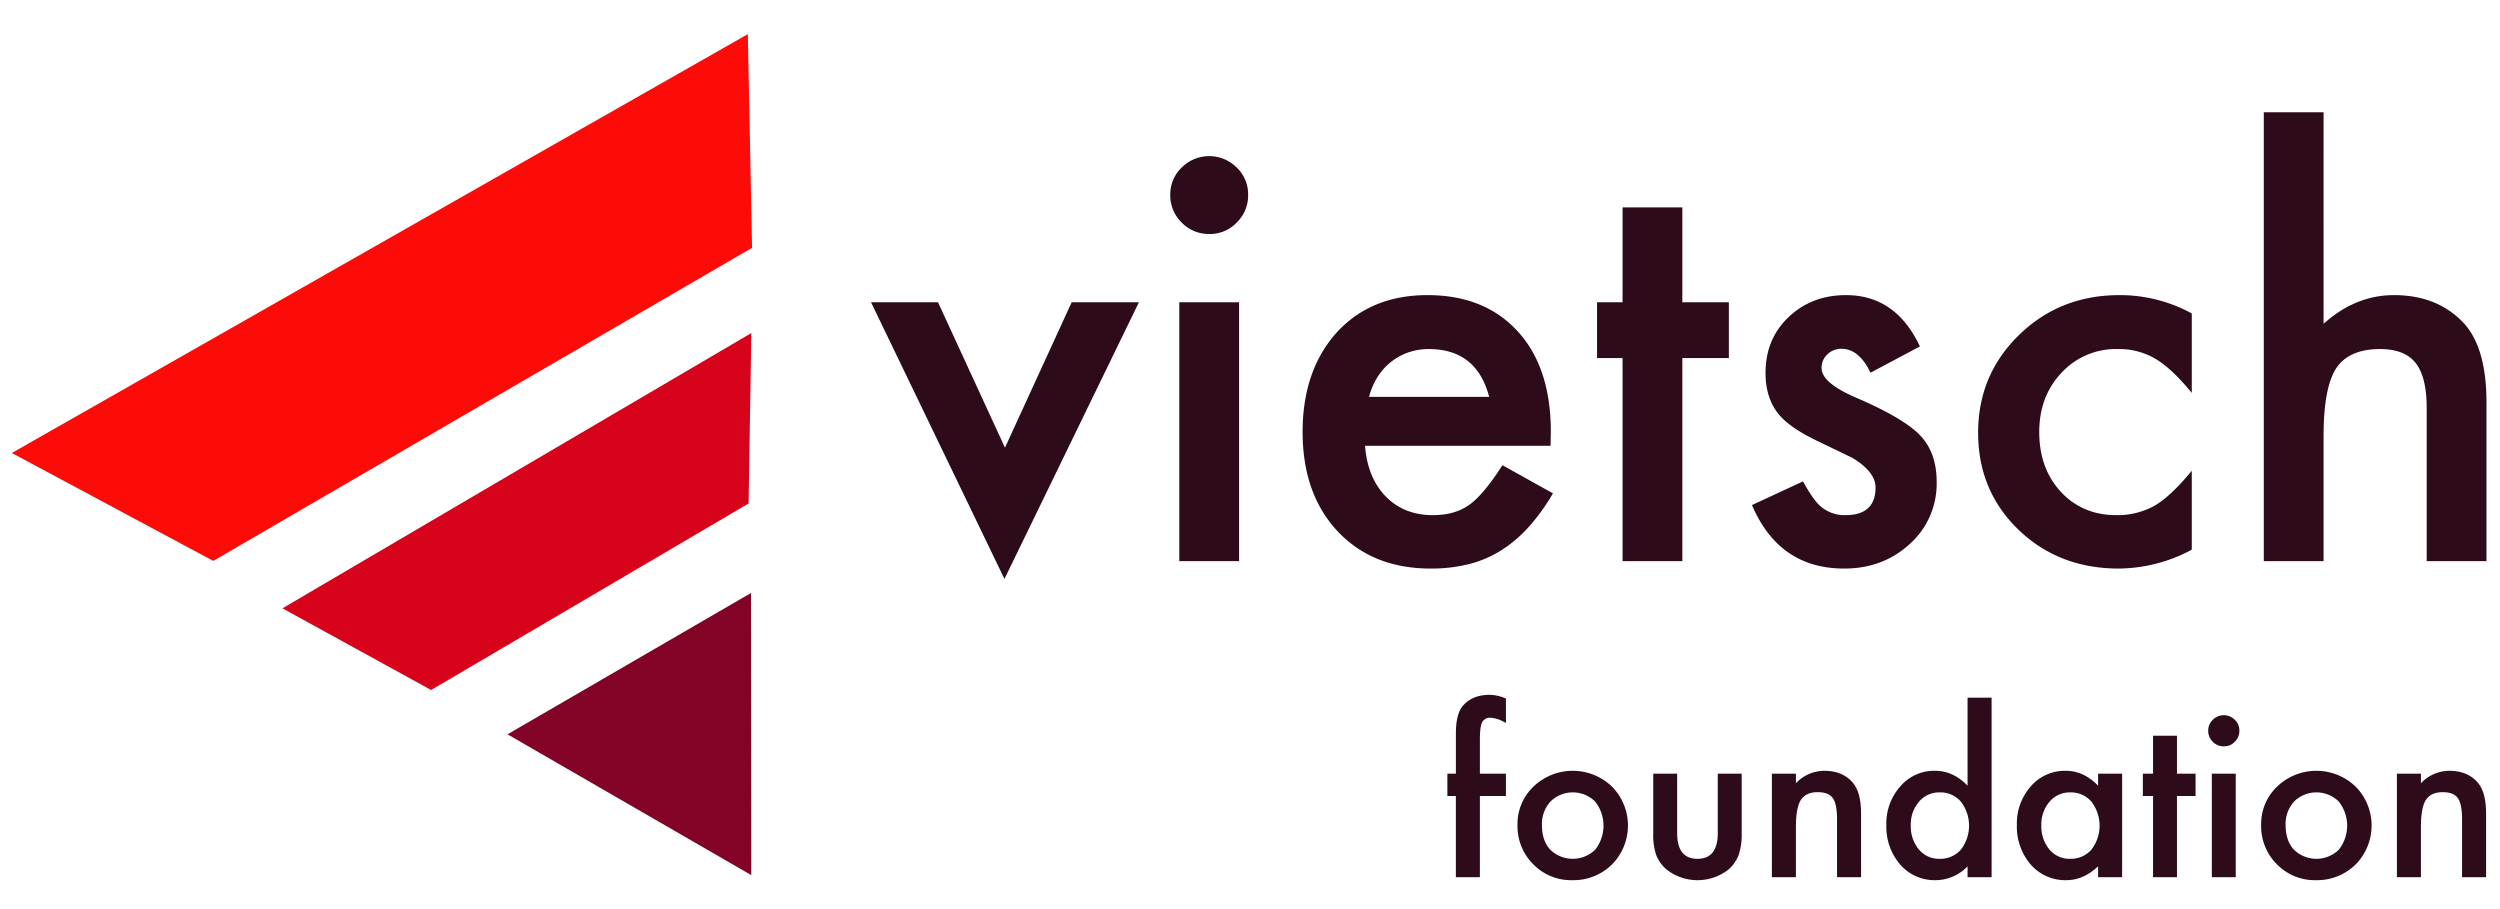 <svg id="Groupe_1" data-name="Groupe 1" xmlns="http://www.w3.org/2000/svg" width="957" height="348" viewBox="0 0 957 348">
  <defs>
    <style>
      .cls-1 {
        fill: #2d0b1b;
      }

      .cls-1, .cls-2, .cls-3, .cls-4 {
        fill-rule: evenodd;
      }

      .cls-2 {
        fill: #830326;
      }

      .cls-3 {
        fill: #d7031a;
      }

      .cls-4 {
        fill: #fd0b09;
      }
    </style>
  </defs>
  <path id="foundation_copie" data-name="foundation copie" class="cls-1" d="M576.467,304.708v-8.545H566.5V283.1q0-4.882.854-6.592a3.314,3.314,0,0,1,3.3-1.75,11.511,11.511,0,0,1,4.883,1.506l0.936,0.488V267.4a16.444,16.444,0,0,0-6.144-1.424q-6.837,0-10.417,4.313-2.6,3.093-2.6,10.58v15.3h-3.255v8.545H557.3V335.8h9.2V304.708h9.969Zm10.457,26.123a20.141,20.141,0,0,0,14.933,6.1,21,21,0,0,0,15.178-5.982,21.22,21.22,0,0,0,.041-29.825,21.677,21.677,0,0,0-30.03-.041A19.694,19.694,0,0,0,580.9,315.7a20.523,20.523,0,0,0,6.022,15.136h0Zm6.592-24.007a12.183,12.183,0,0,1,17.09,0,14.879,14.879,0,0,1,0,18.473,12.333,12.333,0,0,1-17.171-.04q-3.174-3.459-3.174-9.4A12.734,12.734,0,0,1,593.516,306.824Zm39.347-10.661v22.95a23.883,23.883,0,0,0,1.14,8.219,14.023,14.023,0,0,0,4.028,5.575,19.239,19.239,0,0,0,23.56,0,13.807,13.807,0,0,0,3.946-5.575,24.183,24.183,0,0,0,1.18-8.219v-22.95h-9.155v22.746q0,9.847-7.772,9.847t-7.771-9.847V296.163h-9.156Zm45.41,39.633h9.2V316.647q0-7.414,1.872-10.389,1.913-3.013,6.47-3.015,4.191,0,5.778,2.282,1.627,2.241,1.627,8.107V335.8h9.2V311.5q0-8.382-3.336-12.085-3.867-4.354-10.783-4.354a15.01,15.01,0,0,0-10.824,4.76v-3.662h-9.2V335.8Zm74.911-35.035q-5.493-5.7-12.451-5.7a17.01,17.01,0,0,0-13.306,5.981,21.355,21.355,0,0,0-5.33,14.811,22.091,22.091,0,0,0,5.33,15.137,17.436,17.436,0,0,0,13.509,5.941,17.079,17.079,0,0,0,12.248-5.29V335.8h9.2V267.07h-9.2v33.691Zm-18.595,6.145a10.118,10.118,0,0,1,7.893-3.581,10.359,10.359,0,0,1,8.138,3.54,15.059,15.059,0,0,1,0,18.392,10.505,10.505,0,0,1-8.219,3.5,10,10,0,0,1-7.894-3.621,13.806,13.806,0,0,1-3.052-9.278,13.193,13.193,0,0,1,3.134-8.951h0Zm68.562-6.145q-5.493-5.7-12.41-5.7a17.18,17.18,0,0,0-13.346,5.941,21.409,21.409,0,0,0-5.331,14.851,22.091,22.091,0,0,0,5.331,15.137,17.524,17.524,0,0,0,13.59,5.941q6.51,0,12.166-5.29V335.8h9.2V296.163h-9.2v4.6Zm-18.595,6.145a10.122,10.122,0,0,1,7.894-3.581,10.36,10.36,0,0,1,8.138,3.54,15.063,15.063,0,0,1,0,18.392,10.507,10.507,0,0,1-8.219,3.5,9.995,9.995,0,0,1-7.894-3.621,13.8,13.8,0,0,1-3.052-9.278,13.2,13.2,0,0,1,3.133-8.951h0Zm55.908-2.2v-8.545h-7.121V281.637h-9.155v14.526h-3.906v8.545h3.906V335.8h9.155V304.708h7.121Zm6.226-8.545V335.8h9.155V296.163H846.69Zm0.366-12.207a5.762,5.762,0,0,0,4.232,1.75,5.63,5.63,0,0,0,4.191-1.75,5.764,5.764,0,0,0,1.75-4.231,5.636,5.636,0,0,0-1.75-4.192,5.945,5.945,0,0,0-8.423,0,5.672,5.672,0,0,0-1.75,4.151A5.809,5.809,0,0,0,847.056,283.956Zm24.536,46.875a20.139,20.139,0,0,0,14.933,6.1,21,21,0,0,0,15.178-5.982,21.219,21.219,0,0,0,.04-29.825,21.675,21.675,0,0,0-30.029-.041A19.694,19.694,0,0,0,865.57,315.7a20.523,20.523,0,0,0,6.022,15.136h0Zm6.592-24.007a12.183,12.183,0,0,1,17.09,0,14.879,14.879,0,0,1,0,18.473,12.333,12.333,0,0,1-17.171-.04q-3.174-3.459-3.174-9.4A12.734,12.734,0,0,1,878.184,306.824ZM917.531,335.8h9.2V316.647q0-7.414,1.872-10.389,1.913-3.013,6.47-3.015,4.189,0,5.778,2.282,1.626,2.241,1.627,8.107V335.8h9.2V311.5q0-8.382-3.336-12.085-3.867-4.354-10.783-4.354a15.01,15.01,0,0,0-10.824,4.76v-3.662h-9.2V335.8Z"/>
  <path id="vietsch_copie" data-name="vietsch copie" class="cls-1" d="M333.436,115.715l51.066,105.9,51.473-105.9H410.238l-25.533,55.644-25.634-55.644H333.436Zm118,0V214.8h22.888V115.715H451.437ZM452.353,85.2a14.407,14.407,0,0,0,10.579,4.374A14.08,14.08,0,0,0,473.41,85.2a14.414,14.414,0,0,0,4.374-10.579A14.085,14.085,0,0,0,473.41,64.14a14.858,14.858,0,0,0-21.057,0,14.177,14.177,0,0,0-4.375,10.376A14.525,14.525,0,0,0,452.353,85.2Zm141.3,80.057q0-24.513-12.614-38.35-12.717-13.935-34.586-13.936-21.667,0-34.791,14.343-13.022,14.549-13.02,38.045,0,23.7,13.427,38.045,13.428,14.244,35.6,14.242a59.982,59.982,0,0,0,14.343-1.628,42.838,42.838,0,0,0,12.309-5.137A50.305,50.305,0,0,0,585,201.927a76.959,76.959,0,0,0,9.461-13.071l-19.328-10.783q-7.018,10.986-12.512,15.055-5.6,4.07-14.14,4.069-10.986,0-18-7.121-7.02-7.221-7.935-19.429h71Zm-69.58-13.326a26.688,26.688,0,0,1,3.255-7.629,23.228,23.228,0,0,1,5.137-5.748,22.475,22.475,0,0,1,6.663-3.662,23.734,23.734,0,0,1,7.833-1.271q18.31,0,23.092,18.31h-45.98Zm137.736-14.852V115.715H644V79.4H621.115v36.316h-9.766v21.362h9.766V214.8H644V137.077h17.8Zm44.861-24.108q-13.124,0-21.973,8.392t-8.85,21.413q0,9.765,5.188,15.971,4.068,4.882,14.038,9.766,7.019,3.357,13.936,6.713,8.951,5.394,8.952,11.394,0,10.581-11.6,10.579a13.921,13.921,0,0,1-9.969-3.865q-2.544-2.442-6.206-9.054l-19.531,9.054q10.376,24.314,35.3,24.312,14.648,0,24.821-9.155a31,31,0,0,0,10.579-24.008q0-11.189-6.307-17.8t-24.516-14.444q-13.224-5.7-13.224-11.292a6.974,6.974,0,0,1,2.238-5.341,7.63,7.63,0,0,1,5.391-2.085q6.714,0,11.088,9.155l18.921-10.07q-9.257-19.632-28.279-19.633h0Zm104.675,0q-22.788,0-38.452,15.258t-15.666,37.435q0,22.177,15.462,37.13,15.462,14.853,38.453,14.852a60.11,60.11,0,0,0,27.872-7.223V180.209q-8.239,9.97-14.343,13.428a29.079,29.079,0,0,1-14.547,3.56q-12.92,0-21.26-8.952-8.24-8.951-8.24-22.888,0-13.63,8.545-22.685a28.275,28.275,0,0,1,21.464-9.053,27.34,27.34,0,0,1,14.343,3.662q6.2,3.563,14.038,13.122V119.988a57.45,57.45,0,0,0-27.669-7.019h0ZM866.578,214.8h22.888V166.883q0-18.311,4.781-25.838,4.883-7.425,16.886-7.426,9.358,0,13.581,5.34t4.221,17.243V214.8h22.889v-60.73q0-20.753-8.545-30.213-10.071-10.884-26.856-10.884-14.751,0-26.957,10.986V42.982H866.578V214.8Z"/>
  <path id="Polygone_1" data-name="Polygone 1" class="cls-2" d="M287.594,335l-93.326-53.908,93.22-54.1Z"/>
  <path class="cls-3" d="M108.114,232.862L287.609,127.491l-1.042,65.244-121.537,71.4Z"/>
  <path class="cls-4" d="M4.52,173.406L286.267,13.07l1.618,81.8L81.638,214.708Z"/>
</svg>
